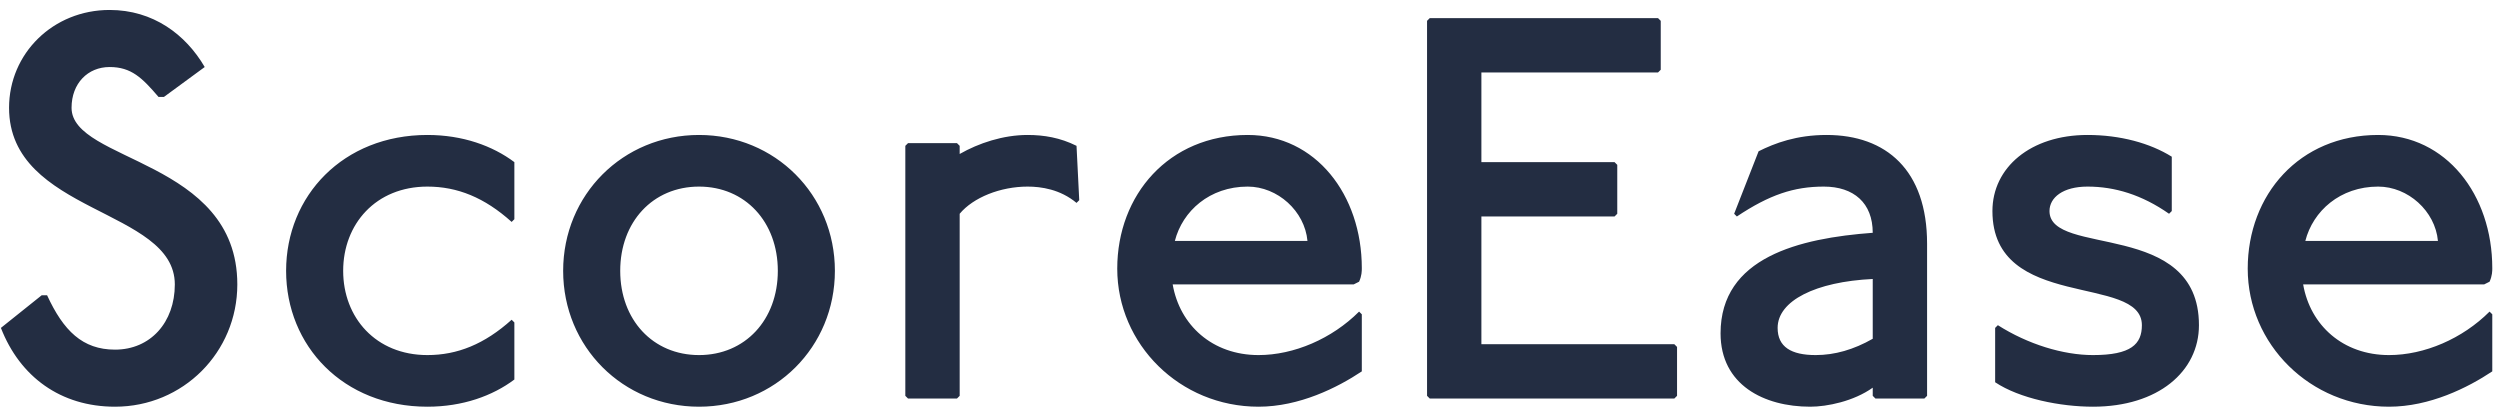 <svg width="138" height="23" viewBox="0 0 138 23" fill="none" xmlns="http://www.w3.org/2000/svg">
<path d="M9.05 5.35H8.75C7.85 4.3 7.25 3.7 6.05 3.7C4.85 3.7 3.95 4.6 3.95 5.95C3.95 8.95 13.1 8.8 13.1 15.7C13.1 19.45 10.1 22.45 6.35 22.45C3.35 22.45 1.1 20.8 0.05 18.1L2.3 16.3H2.6C3.5 18.25 4.55 19.3 6.35 19.3C8.3 19.3 9.65 17.8 9.65 15.7C9.65 11.5 0.5 11.8 0.5 5.95C0.5 2.95 2.93 0.55 6.05 0.55C8.45 0.55 10.25 1.9 11.3 3.7L9.05 5.35ZM28.393 12.1L28.243 12.25C26.743 10.9 25.243 10.3 23.593 10.3C20.743 10.3 18.943 12.37 18.943 14.95C18.943 17.53 20.743 19.6 23.593 19.6C25.243 19.6 26.743 19 28.243 17.65L28.393 17.8V20.95C27.193 21.85 25.543 22.45 23.593 22.45C18.943 22.45 15.793 19.09 15.793 14.95C15.793 10.81 18.943 7.45 23.593 7.45C25.543 7.45 27.193 8.05 28.393 8.95V12.1ZM38.586 7.45C42.786 7.45 46.086 10.75 46.086 14.95C46.086 19.15 42.786 22.45 38.586 22.45C34.386 22.45 31.086 19.15 31.086 14.95C31.086 10.75 34.386 7.45 38.586 7.45ZM38.586 10.3C36.036 10.3 34.236 12.25 34.236 14.95C34.236 17.65 36.036 19.6 38.586 19.6C41.136 19.6 42.936 17.65 42.936 14.95C42.936 12.25 41.136 10.3 38.586 10.3ZM50.124 7.9H52.824L52.974 8.05V8.5C54.024 7.9 55.374 7.45 56.724 7.45C57.624 7.45 58.524 7.6 59.424 8.05L59.574 11.05L59.424 11.2C58.524 10.45 57.474 10.3 56.724 10.3C55.224 10.3 53.724 10.9 52.974 11.8V21.85L52.824 22H50.124L49.974 21.85V8.05L50.124 7.9ZM75.172 17.35V20.5C73.822 21.4 71.722 22.45 69.472 22.45C65.122 22.45 61.672 19 61.672 14.83C61.672 10.75 64.522 7.45 68.872 7.45C72.622 7.45 75.172 10.75 75.172 14.8C75.172 14.95 75.172 15.22 75.022 15.55L74.722 15.7H64.732C65.122 17.95 66.922 19.6 69.472 19.6C71.422 19.6 73.522 18.7 75.022 17.2L75.172 17.35ZM64.852 13.3H72.172C72.022 11.65 70.522 10.3 68.872 10.3C66.772 10.3 65.272 11.65 64.852 13.3ZM78.923 1H91.523L91.673 1.15V3.85L91.523 4H81.773V8.95H89.123L89.273 9.1V11.8L89.123 11.95H81.773V19H92.423L92.573 19.15V21.85L92.423 22H78.923L78.773 21.85V1.15L78.923 1ZM95.725 11.8L97.075 8.35C97.975 7.9 99.175 7.45 100.825 7.45C104.125 7.45 106.375 9.4 106.375 13.45V21.85L106.225 22H103.525L103.375 21.85V21.4C102.325 22.15 100.855 22.45 99.925 22.45C97.375 22.45 94.975 21.25 94.975 18.4C94.975 14.2 99.325 13.15 103.375 12.85C103.375 11.2 102.325 10.3 100.675 10.3C99.025 10.3 97.675 10.75 95.875 11.95L95.725 11.8ZM103.375 18.7V15.4C100.225 15.55 98.125 16.6 98.125 18.1C98.125 19.15 98.875 19.6 100.225 19.6C101.275 19.6 102.325 19.3 103.375 18.7ZM119.882 11.65L119.732 11.8C118.232 10.75 116.732 10.3 115.232 10.3C113.882 10.3 113.132 10.9 113.132 11.65C113.132 14.2 121.382 12.1 121.382 17.95C121.382 20.5 119.132 22.45 115.532 22.45C113.732 22.45 111.482 22 110.132 21.1V18.1L110.282 17.95C111.932 19 113.882 19.6 115.532 19.6C117.632 19.6 118.232 19 118.232 17.95C118.232 15.1 109.982 17.2 109.982 11.65C109.982 9.25 112.082 7.45 115.232 7.45C117.032 7.45 118.682 7.9 119.882 8.65V11.65ZM137.574 17.35V20.5C136.224 21.4 134.124 22.45 131.874 22.45C127.524 22.45 124.074 19 124.074 14.83C124.074 10.75 126.924 7.45 131.274 7.45C135.024 7.45 137.574 10.75 137.574 14.8C137.574 14.95 137.574 15.22 137.424 15.55L137.124 15.7H127.134C127.524 17.95 129.324 19.6 131.874 19.6C133.824 19.6 135.924 18.7 137.424 17.2L137.574 17.35ZM127.254 13.3H134.574C134.424 11.65 132.924 10.3 131.274 10.3C129.174 10.3 127.674 11.65 127.254 13.3Z" fill="#232D42"/>
</svg>
